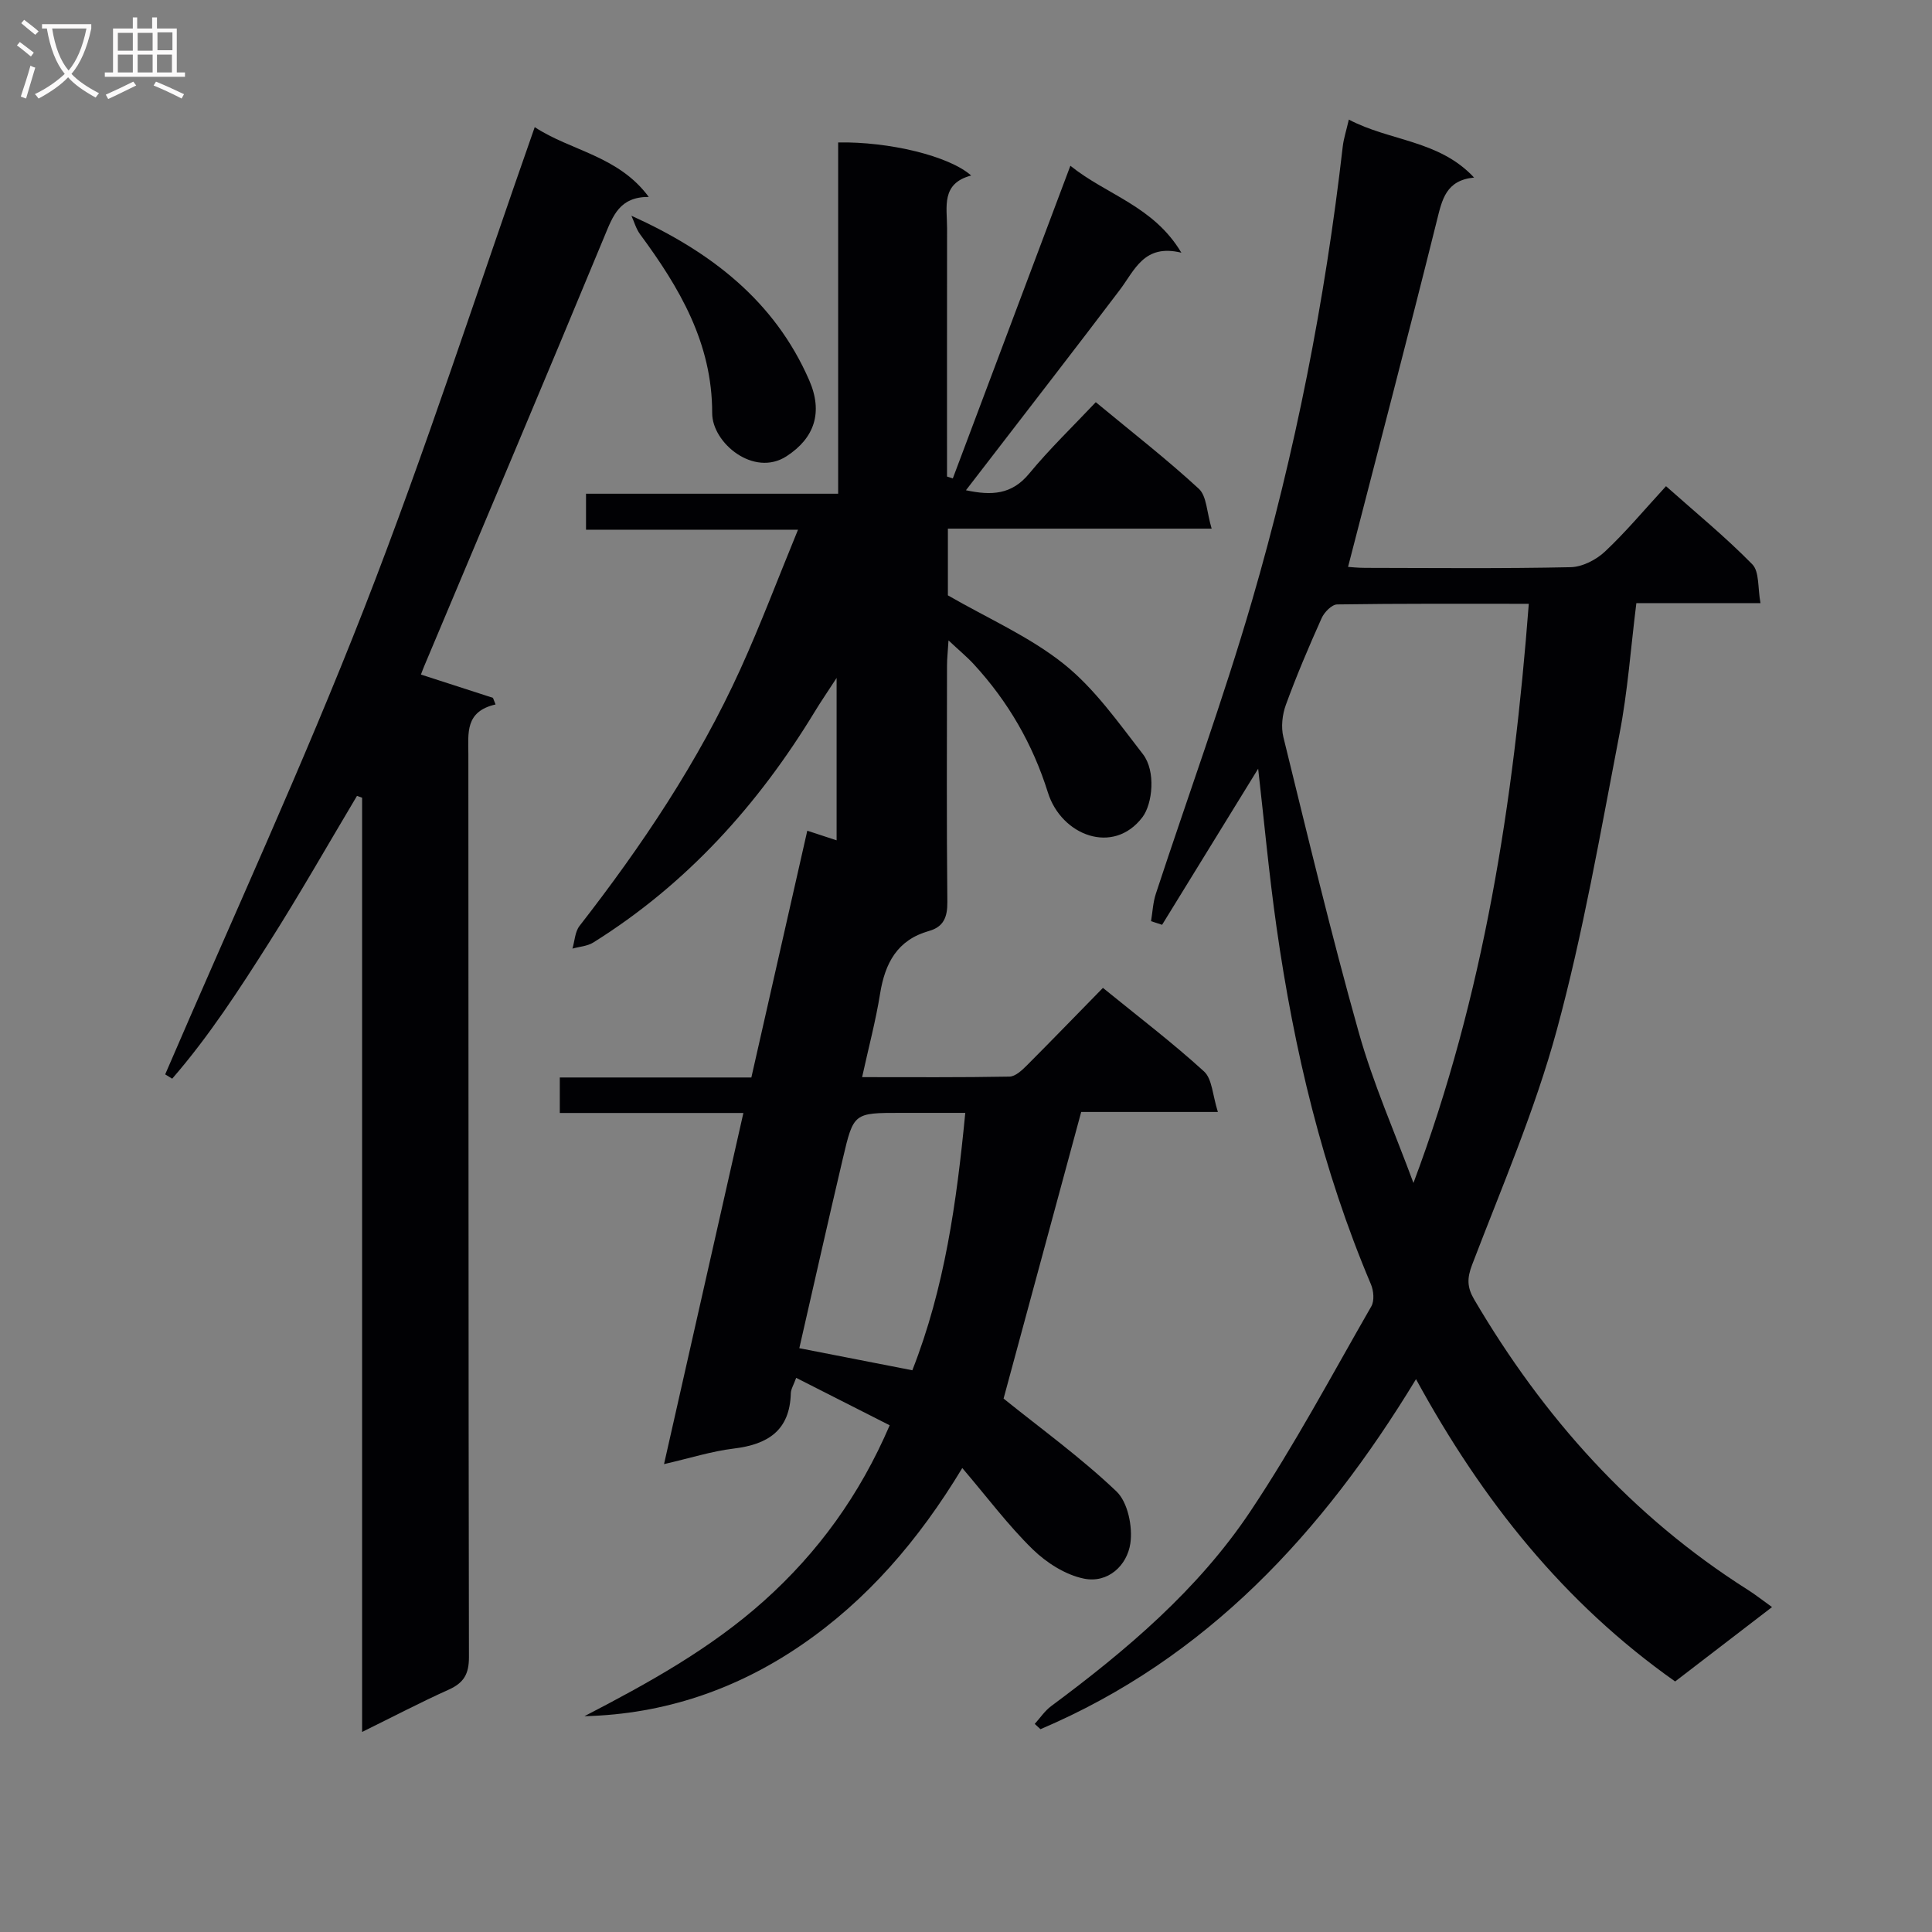 <svg enable-background="new 0 0 400 400" viewBox="0 0 400 400" xmlns="http://www.w3.org/2000/svg"><rect x="0" y="0" width="400" height="400" fill="#808080" stroke="none"/><g fill="#010104"><path d="m228.35 204.53c7.4 6.02 14.43 11.37 20.93 17.3 1.7 1.55 1.76 4.91 2.87 8.39-10.56 0-19.96 0-28.3 0-5.59 20.65-10.94 40.4-16.07 59.34 7.63 6.15 15.97 12.18 23.36 19.21 2.36 2.24 3.39 7.3 2.89 10.76-.67 4.6-4.64 8.31-9.6 7.31-3.82-.77-7.75-3.28-10.61-6.06-5.06-4.94-9.33-10.67-14.59-16.84-9.08 15.04-19.76 27.36-33.29 36.63-13.34 9.14-28.35 14.35-44.94 14.75 13.22-6.85 26.15-13.99 37.21-23.91 11.16-10 19.8-21.9 25.99-36.32-6.35-3.22-12.64-6.41-19.36-9.82-.52 1.45-1.08 2.31-1.11 3.19-.2 7.73-4.77 10.6-11.82 11.45-4.55.55-9 1.97-14.43 3.22 5.51-24.38 10.89-48.18 16.43-72.7-12.95 0-25.34 0-38.01 0 0-2.7 0-4.78 0-7.35h39.66c3.9-17.2 7.71-33.99 11.58-51.09 2.05.67 3.85 1.26 6.07 1.99 0-10.87 0-21.41 0-33.62-2 3.08-3.31 4.98-4.51 6.96-11.75 19.34-26.56 35.75-45.87 47.82-1.22.76-2.87.85-4.31 1.26.47-1.58.52-3.48 1.46-4.69 12.91-16.6 24.59-33.98 33.31-53.17 4.17-9.18 7.73-18.65 11.93-28.87-15.15 0-29.36 0-43.89 0 0-2.73 0-4.82 0-7.45h52.2c0-24.59 0-48.67 0-72.73 10.52-.19 22.96 2.78 27.54 6.85-6.28 1.65-4.99 6.52-4.99 10.87-.02 17.15-.01 34.3-.01 51.45.4.13.8.26 1.2.39 8.04-21.38 16.08-42.76 24.34-64.73 7.54 6.07 17.2 8.31 22.98 18-7.75-1.9-9.65 3.62-12.76 7.72-9.23 12.19-18.61 24.27-27.93 36.39-1.2 1.56-2.4 3.12-3.91 5.07 5.3 1.13 9.48.94 13.1-3.46 4.23-5.12 9.05-9.76 13.78-14.77 7.66 6.34 14.75 11.85 21.33 17.92 1.65 1.52 1.63 4.84 2.66 8.26-18.98 0-36.7 0-54.61 0v13.81c8.29 4.79 16.93 8.55 24.04 14.24 6.36 5.09 11.26 12.1 16.33 18.63 2.73 3.52 2 10.3-.09 13.06-6.04 7.95-16.79 3.78-19.57-5.1-3.14-10.03-8.24-18.84-15.32-26.54-1.42-1.55-3.06-2.89-5.26-4.96-.14 2.34-.31 3.75-.31 5.16-.02 16.33-.1 32.67.07 49 .03 3.13-.79 5.15-3.78 5.99-6.61 1.86-9.13 6.68-10.15 13.01-.89 5.56-2.35 11.02-3.72 17.26 10.4 0 20.46.08 30.51-.11 1.22-.02 2.59-1.31 3.6-2.32 5.19-5.2 10.28-10.47 15.75-16.05zm-62.86 74.6c8.31 1.62 15.73 3.07 23.4 4.57 6.69-17.03 9.17-34.78 10.96-53.29-4.77 0-9.07 0-13.36 0-9.7 0-9.77-.02-11.98 9.42-3.07 13.03-6 26.1-9.02 39.3z"/><path d="m279.26 24.76c8.56 4.51 18.68 4.21 25.93 12-5.84.57-6.62 4.57-7.71 8.95-5.92 23.78-12.15 47.49-18.38 71.66.47.03 2.03.2 3.59.2 14.16.02 28.33.17 42.49-.14 2.43-.05 5.3-1.53 7.13-3.25 4.34-4.08 8.18-8.69 12.62-13.52 6.15 5.47 12.31 10.51 17.86 16.17 1.5 1.53 1.11 4.9 1.7 8.04-8.92 0-17.18 0-25.7 0-1.17 9.35-1.79 18.31-3.49 27.07-3.96 20.51-7.51 41.17-12.98 61.3-4.5 16.57-11.38 32.51-17.53 48.6-1.08 2.82-1.06 4.68.44 7.23 14.31 24.35 32.63 44.88 56.63 60.08 1.54.97 2.97 2.11 5.02 3.58-6.8 5.22-13.34 10.24-20.06 15.4-23.02-16.24-39.95-37.48-53.65-62.59-19.36 31.89-43.39 57.85-77.75 72.47-.4-.36-.8-.73-1.19-1.09 1.13-1.25 2.09-2.72 3.42-3.7 15.58-11.56 30.39-24.09 41.21-40.29 9.12-13.65 16.87-28.22 25.06-42.47.66-1.15.48-3.23-.08-4.55-10.04-23.7-15.92-48.51-19.54-73.89-1.58-11.1-2.6-22.27-3.81-32.87-6.45 10.48-13.17 21.4-19.89 32.32-.76-.25-1.52-.5-2.29-.75.32-1.9.4-3.88 1-5.69 6.63-20.19 13.94-40.17 19.88-60.56 8.98-30.79 15.15-62.23 18.81-94.12.19-1.65.72-3.24 1.26-5.59zm13.38 220.16c14.59-38.88 20.73-78.83 23.88-119.91-13.45 0-26.56-.07-39.68.13-1.11.02-2.67 1.62-3.21 2.84-2.65 5.91-5.19 11.88-7.41 17.96-.74 2.03-1.02 4.6-.51 6.67 5.03 20.43 9.91 40.9 15.61 61.15 2.98 10.6 7.49 20.78 11.32 31.16z"/><path d="m110.71 26.32c7.45 4.92 17.28 5.89 23.61 14.45-6.03-.03-7.41 3.89-9.16 8.12-12.32 29.75-24.88 59.4-37.36 89.09-.24.57-.45 1.16-.65 1.68 5.1 1.65 10 3.23 14.91 4.82.18.46.36.91.54 1.37-6.34 1.45-5.64 5.93-5.63 10.31.05 62.31 0 124.62.12 186.92.01 3.51-1.07 5.34-4.18 6.74-5.83 2.62-11.51 5.6-17.94 8.76 0-65.02 0-129.22 0-193.42-.35-.13-.71-.25-1.06-.38-6.04 10.12-11.86 20.37-18.17 30.31-6.19 9.76-12.5 19.5-20.09 28.24-.48-.3-.96-.59-1.45-.89 13.82-32.15 28.5-63.96 41.22-96.54 12.71-32.54 23.44-65.87 35.29-99.58z"/><path d="m130.73 44.67c16.5 7.46 29.67 17.67 36.81 34.06 2.9 6.65 1.09 11.97-4.68 15.72-6.79 4.42-15.42-2.75-15.41-8.91.02-14.52-6.78-26-14.96-37.08-.8-1.1-1.18-2.52-1.76-3.79z"/></g><path d="m6.4 11.7c-1-.8-1.9-1.6-2.9-2.3l.6-.7c.9.7 1.9 1.4 2.9 2.2zm-2.1 8.3c.7-2.1 1.4-4.2 2-6.4.2.1.6.3 1 .4-.7 2.3-1.3 4.4-1.9 6.4zm3-12.8c-1.1-.9-2.1-1.7-2.9-2.4l.6-.7c1 .8 2 1.5 3 2.4zm1.4-1.3v-.9h10.2v.9c-.9 4.2-2.3 7.3-4.1 9.4 1.3 1.4 3.2 2.7 5.7 4-.2.2-.4.5-.7.9-2.5-1.4-4.4-2.7-5.7-4.2-1.4 1.5-3.5 3-6.1 4.4 0 0 0 0-.1-.1-.3-.4-.5-.7-.7-.8 2.7-1.3 4.7-2.8 6.2-4.2-1.8-2.2-3-5.3-3.7-9.4zm9.2 0h-7.1c.6 3.8 1.7 6.7 3.4 8.7 1.7-2 2.9-4.8 3.7-8.7z" fill="#fbfafa"/><path d="m31.6 3.6h.9v2.3h4.1v9.1h1.7v.9h-16.6v-.9h1.7v-9.1h4.1v-2.3h.9v2.3h3.1v-2.3zm-4 13.3.6.8c-1.9.9-3.8 1.9-5.8 2.8-.2-.3-.3-.6-.5-.9 2-.9 3.9-1.8 5.7-2.7zm-3.2-10.1v3.7h3.1v-3.7zm0 4.5v3.7h3.1v-3.7zm4.1-4.5v3.7h3.1v-3.7zm0 4.5v3.7h3.1v-3.7zm9.1 9.1c-2.1-1.1-4.1-2-5.8-2.7l.5-.8c2.2.9 4.1 1.8 5.8 2.6zm-1.9-13.7h-3.1v3.7h3.1v-3.6zm-3.2 4.6v3.7h3.1v-3.7z" fill="#fbfafa"/></svg>